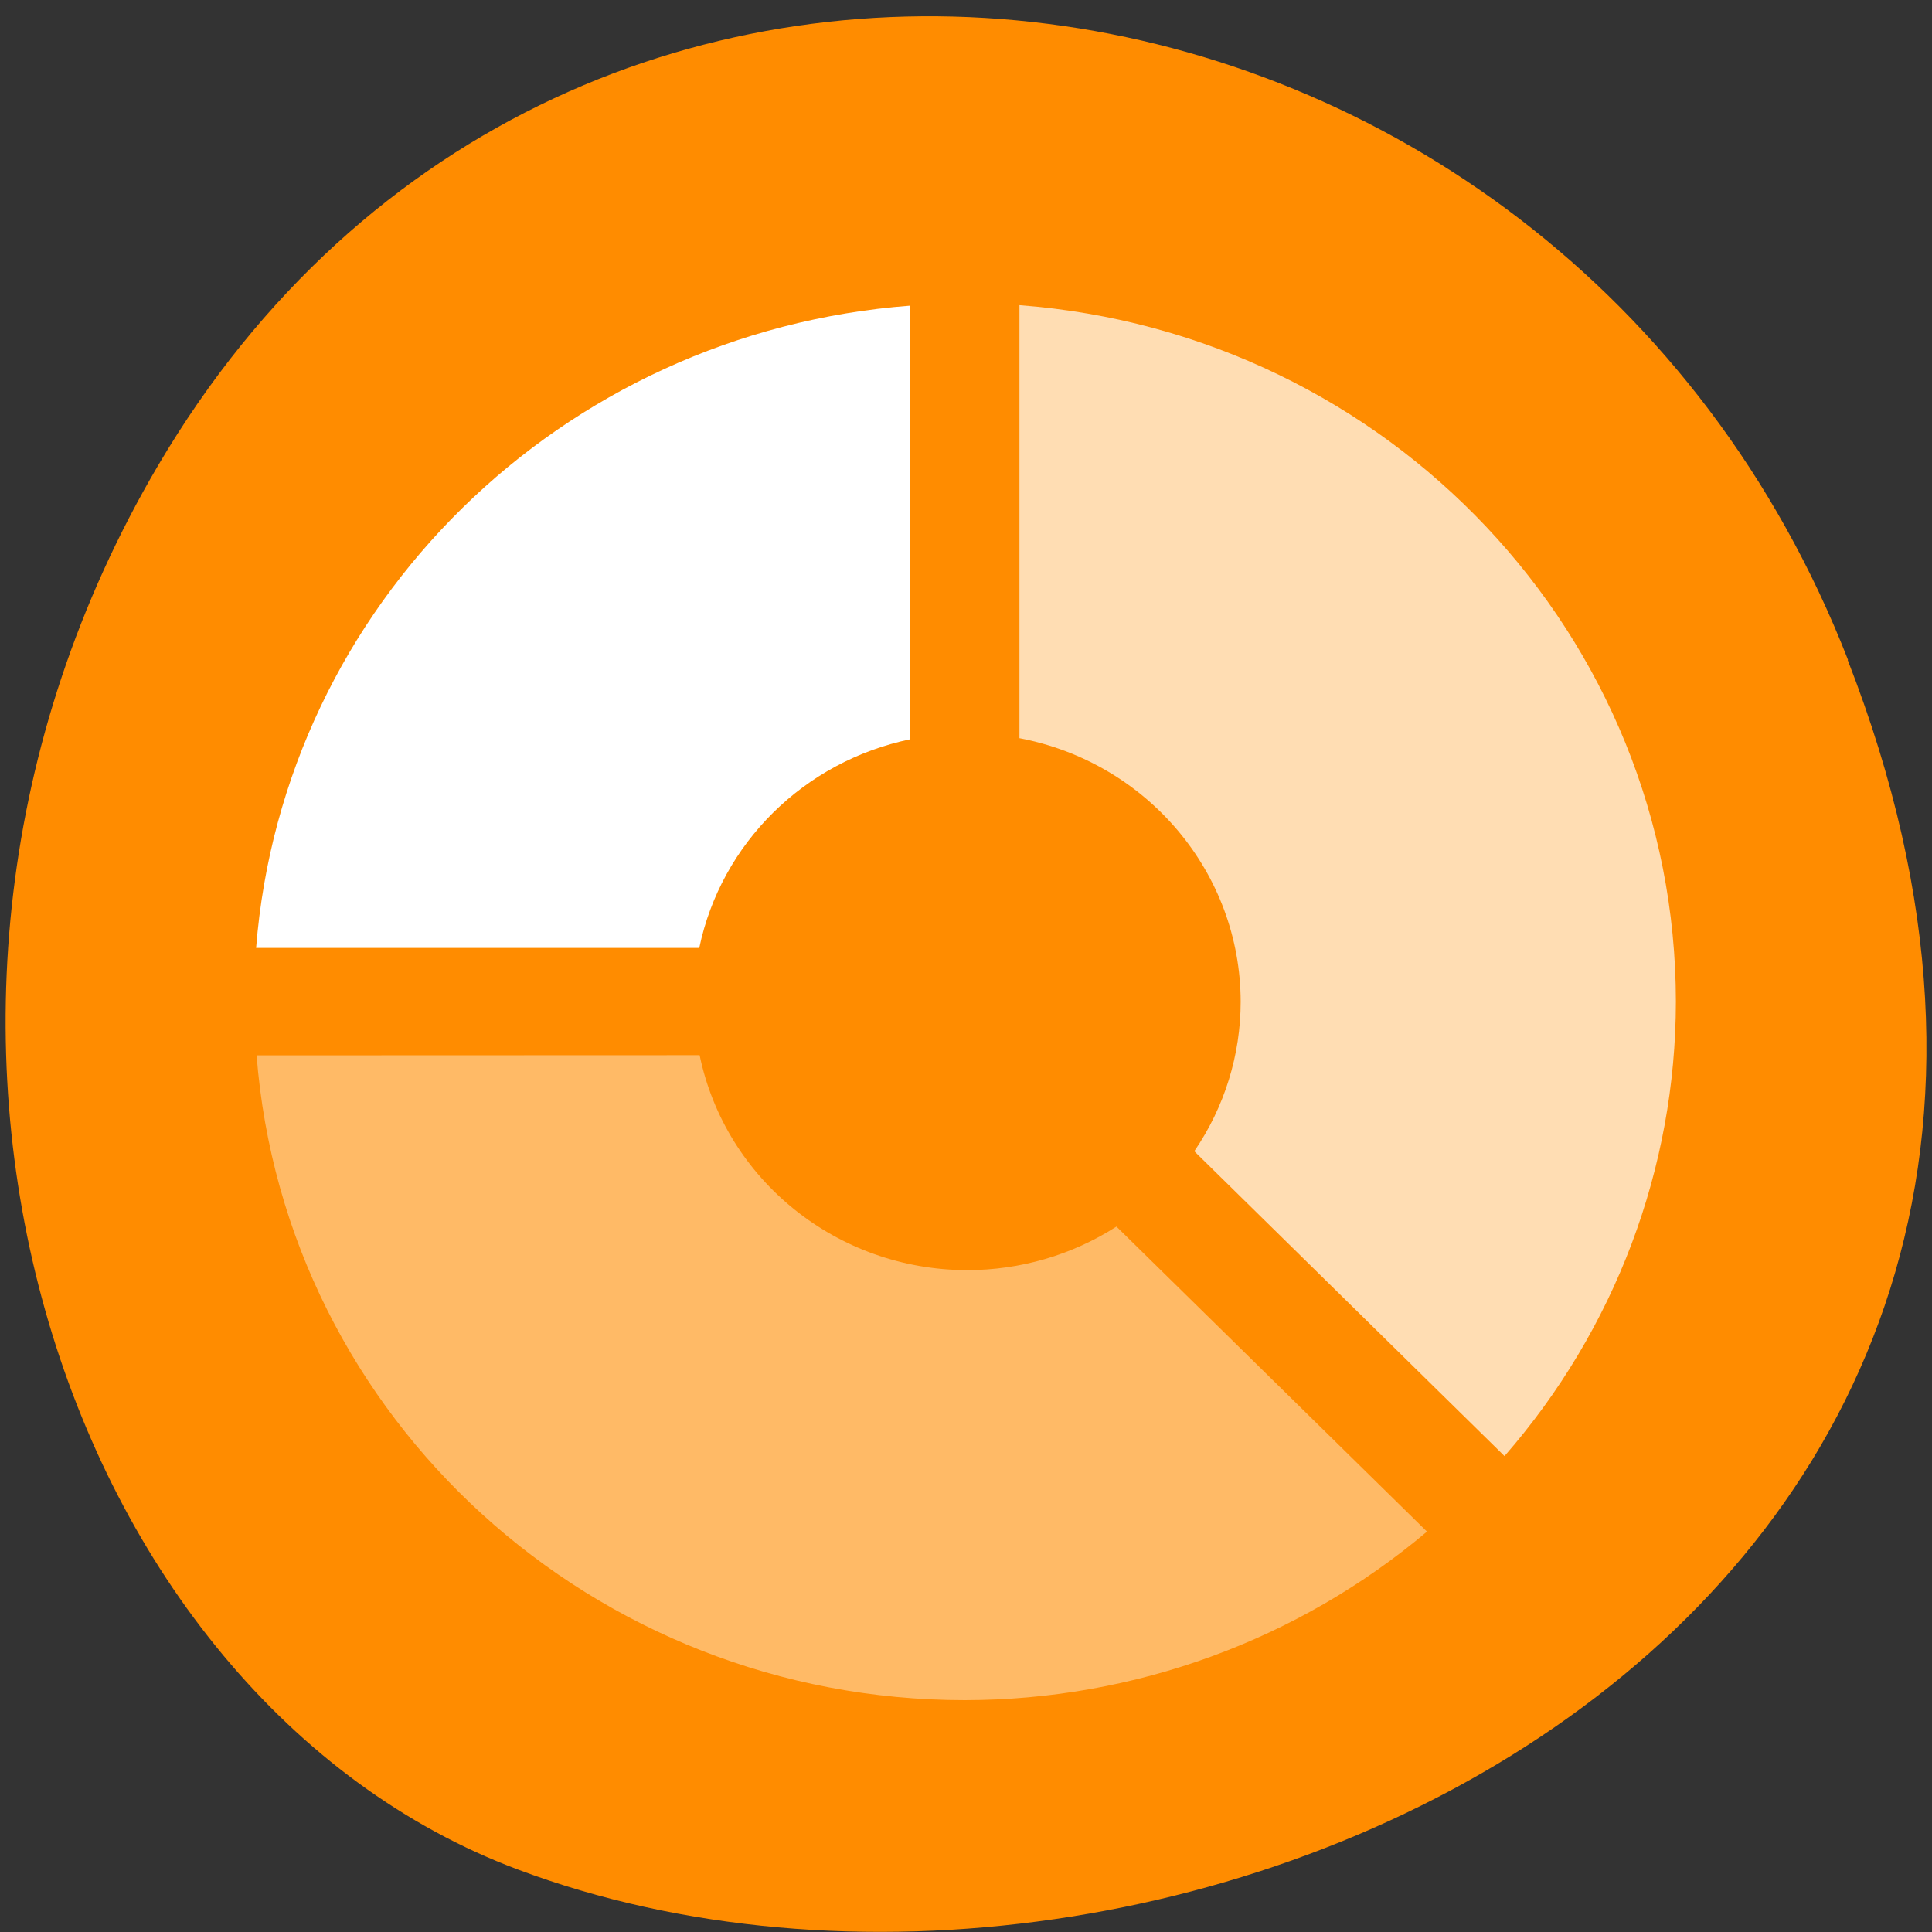 <svg xmlns="http://www.w3.org/2000/svg" viewBox="0 0 48 48"><rect x="0" y="0" width="48" height="48" fill="#333333" stroke="none"/><path d="m 45.906 16.398 c 9.316 23.891 -16.789 36.14 -33.04 30.05 c -11.344 -4.25 -16.996 -21.19 -8.941 -34.879 c 10.168 -17.277 34.801 -13.602 41.988 4.824" fill="#ff8c00"/><g fill="#fff"><path d="m 25.328 7.582 v 10.758 c 3.191 0.609 5.492 3.355 5.496 6.547 c 0 1.324 -0.402 2.617 -1.152 3.715 l 7.707 7.574 c 2.746 -3.145 4.254 -7.148 4.258 -11.289 c -0.004 -9.07 -7.105 -16.605 -16.309 -17.305" fill-opacity="0.702"/><path d="m 22.613 7.594 c -8.68 0.66 -15.574 7.43 -16.25 15.957 h 11.01 c 0.543 -2.598 2.602 -4.633 5.242 -5.184"/><path d="m 6.375 26.22 c 0.707 9.04 8.371 16.02 17.598 16.02 c 4.211 -0.004 8.285 -1.492 11.48 -4.188 l -7.715 -7.578 c -1.102 0.707 -2.391 1.082 -3.711 1.082 c -3.223 -0.004 -6 -2.234 -6.645 -5.34" fill-opacity="0.4"/></g></svg>